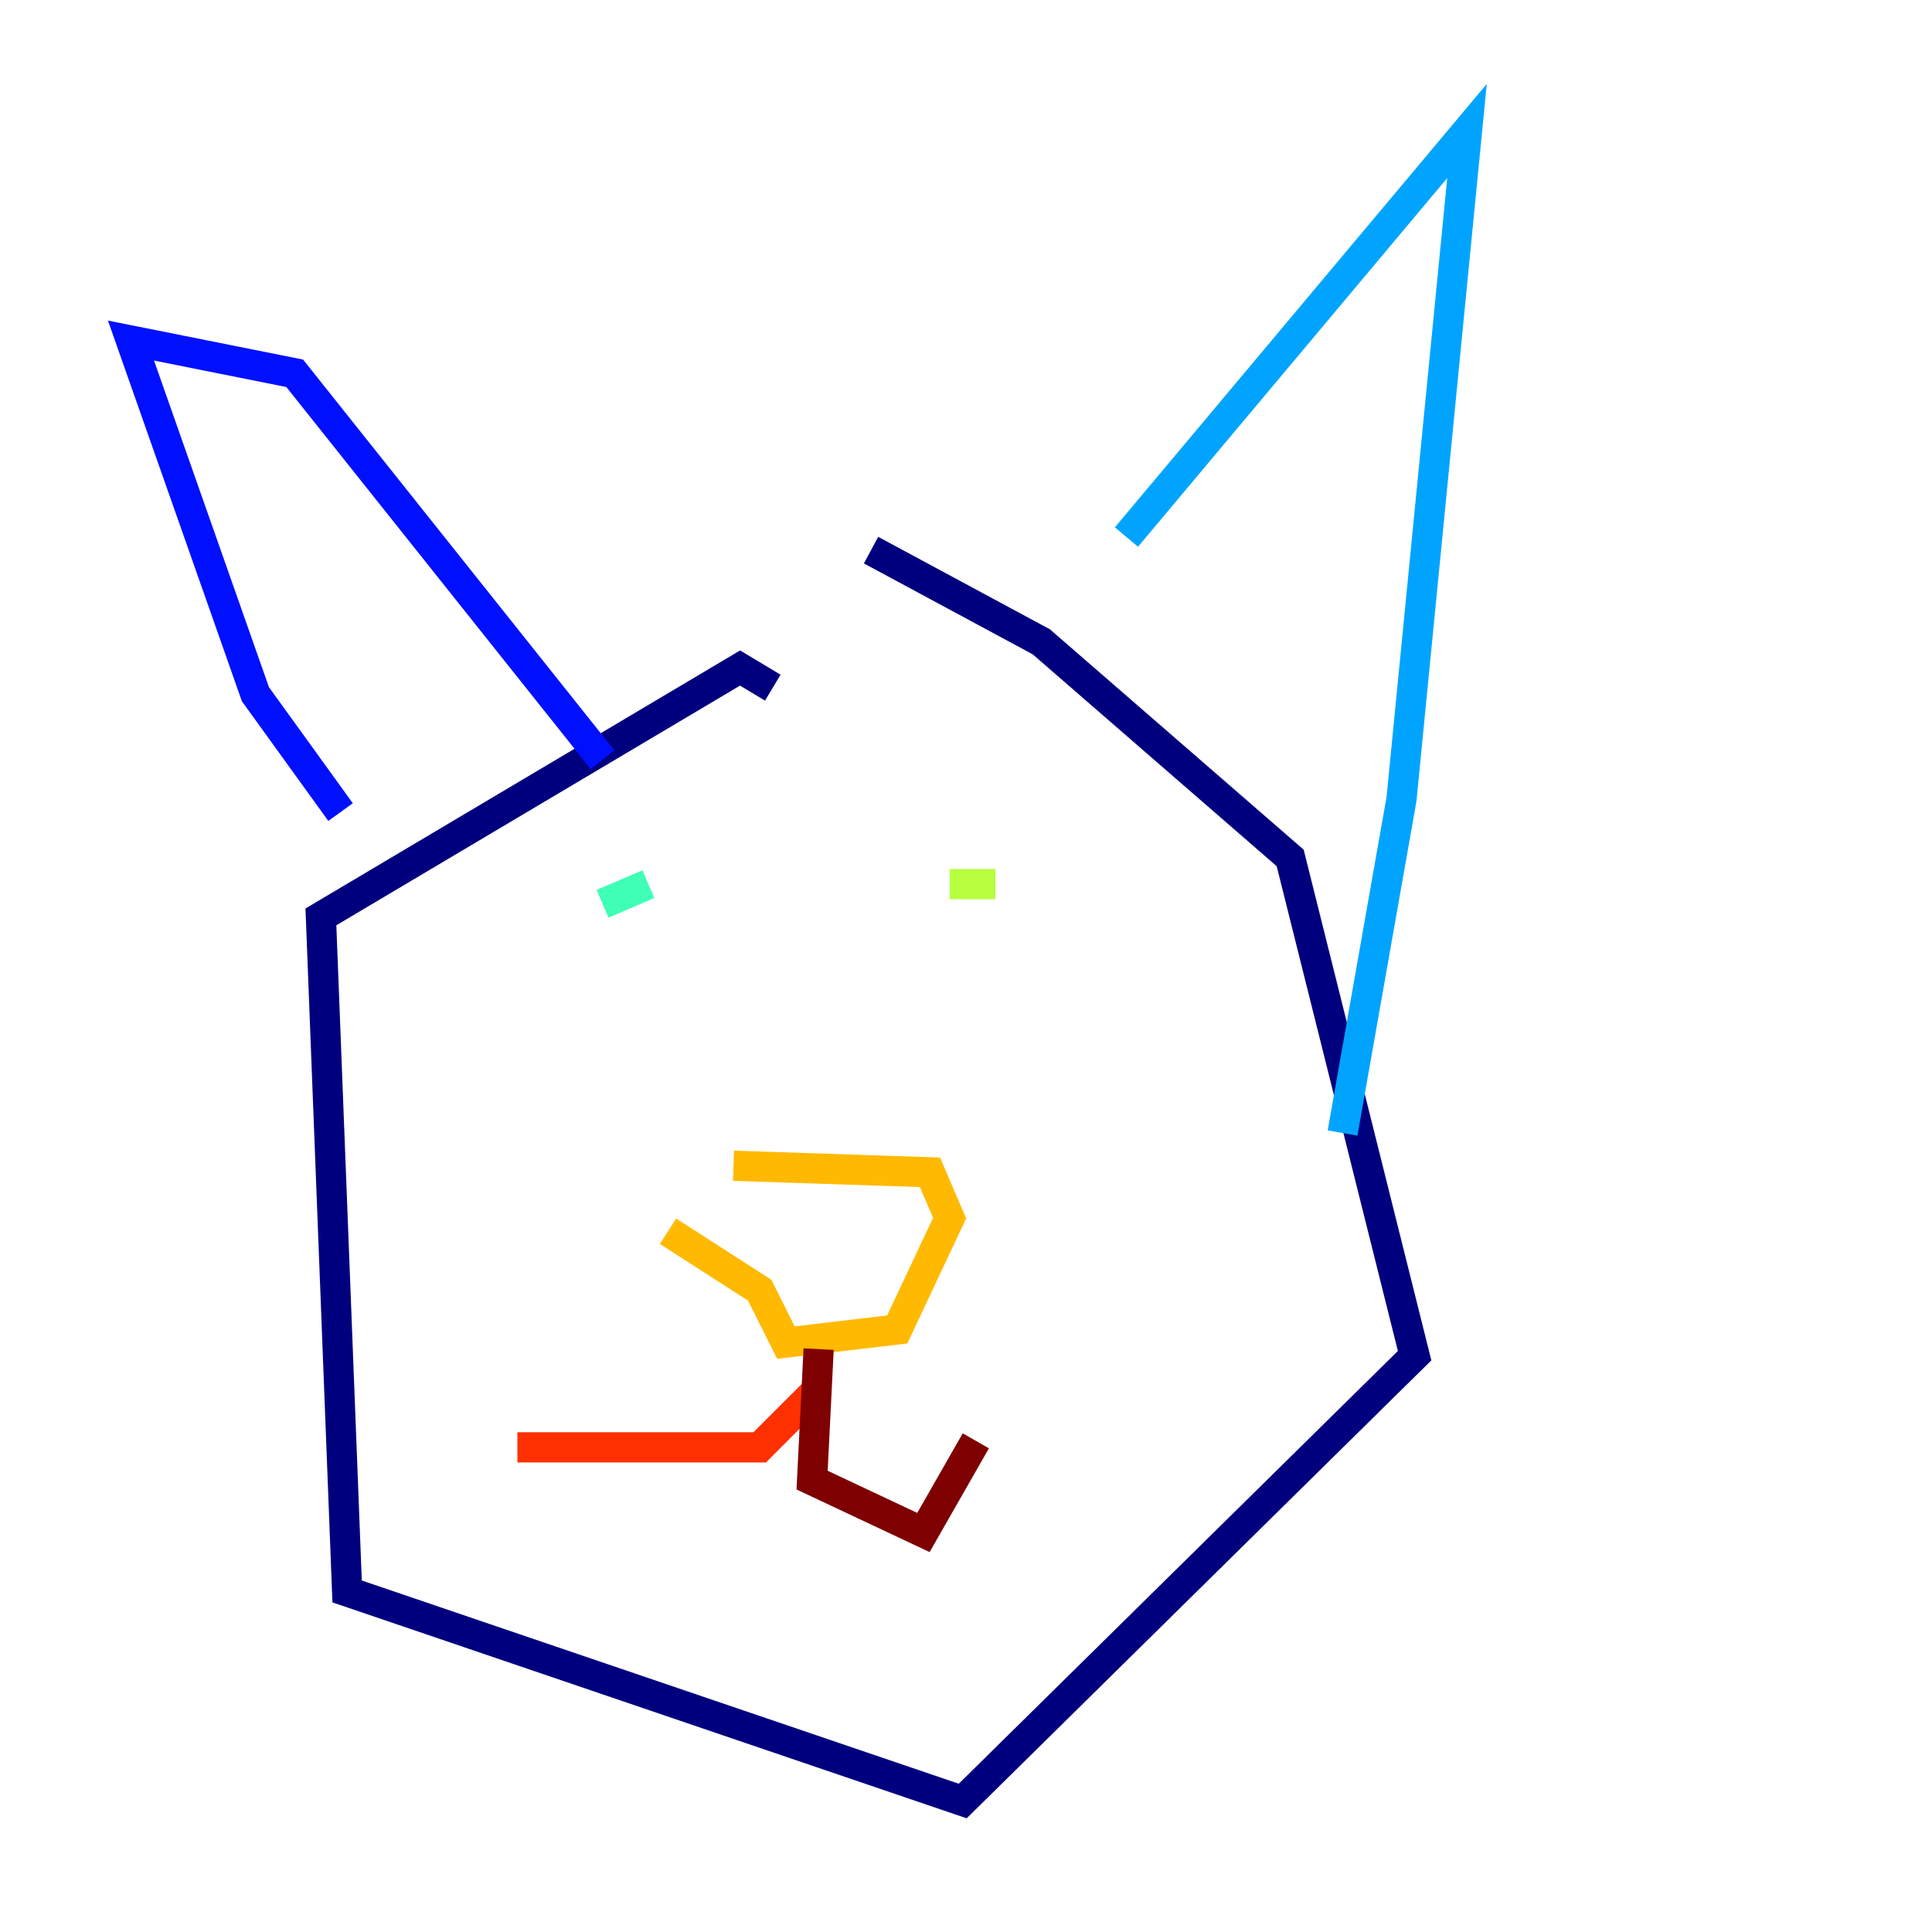 <?xml version="1.0" encoding="utf-8" ?>
<svg baseProfile="tiny" height="128" version="1.2" viewBox="0,0,128,128" width="128" xmlns="http://www.w3.org/2000/svg" xmlns:ev="http://www.w3.org/2001/xml-events" xmlns:xlink="http://www.w3.org/1999/xlink"><defs /><polyline fill="none" points="51.2,45.559 49.031,44.258 21.261,60.746 22.997,105.437 63.783,119.322 93.722,89.817 85.478,56.841 68.99,42.522 57.709,36.447" stroke="#00007f" stroke-width="2" /><polyline fill="none" points="22.563,53.803 16.922,45.993 8.678,22.563 19.525,24.732 39.919,50.332" stroke="#0010ff" stroke-width="2" /><polyline fill="none" points="74.63,35.58 97.193,8.678 92.854,52.936 88.949,75.064" stroke="#00a4ff" stroke-width="2" /><polyline fill="none" points="42.956,58.576 39.919,59.878" stroke="#3fffb7" stroke-width="2" /><polyline fill="none" points="65.953,58.576 62.915,58.576" stroke="#b7ff3f" stroke-width="2" /><polyline fill="none" points="44.258,81.573 50.332,85.478 52.068,88.949 59.444,88.081 62.915,80.705 61.614,77.668 48.597,77.234" stroke="#ffb900" stroke-width="2" /><polyline fill="none" points="54.237,91.986 50.332,95.891 34.278,95.891" stroke="#ff3000" stroke-width="2" /><polyline fill="none" points="54.237,89.383 53.803,98.061 61.18,101.532 64.651,95.458" stroke="#7f0000" stroke-width="2" /></svg>